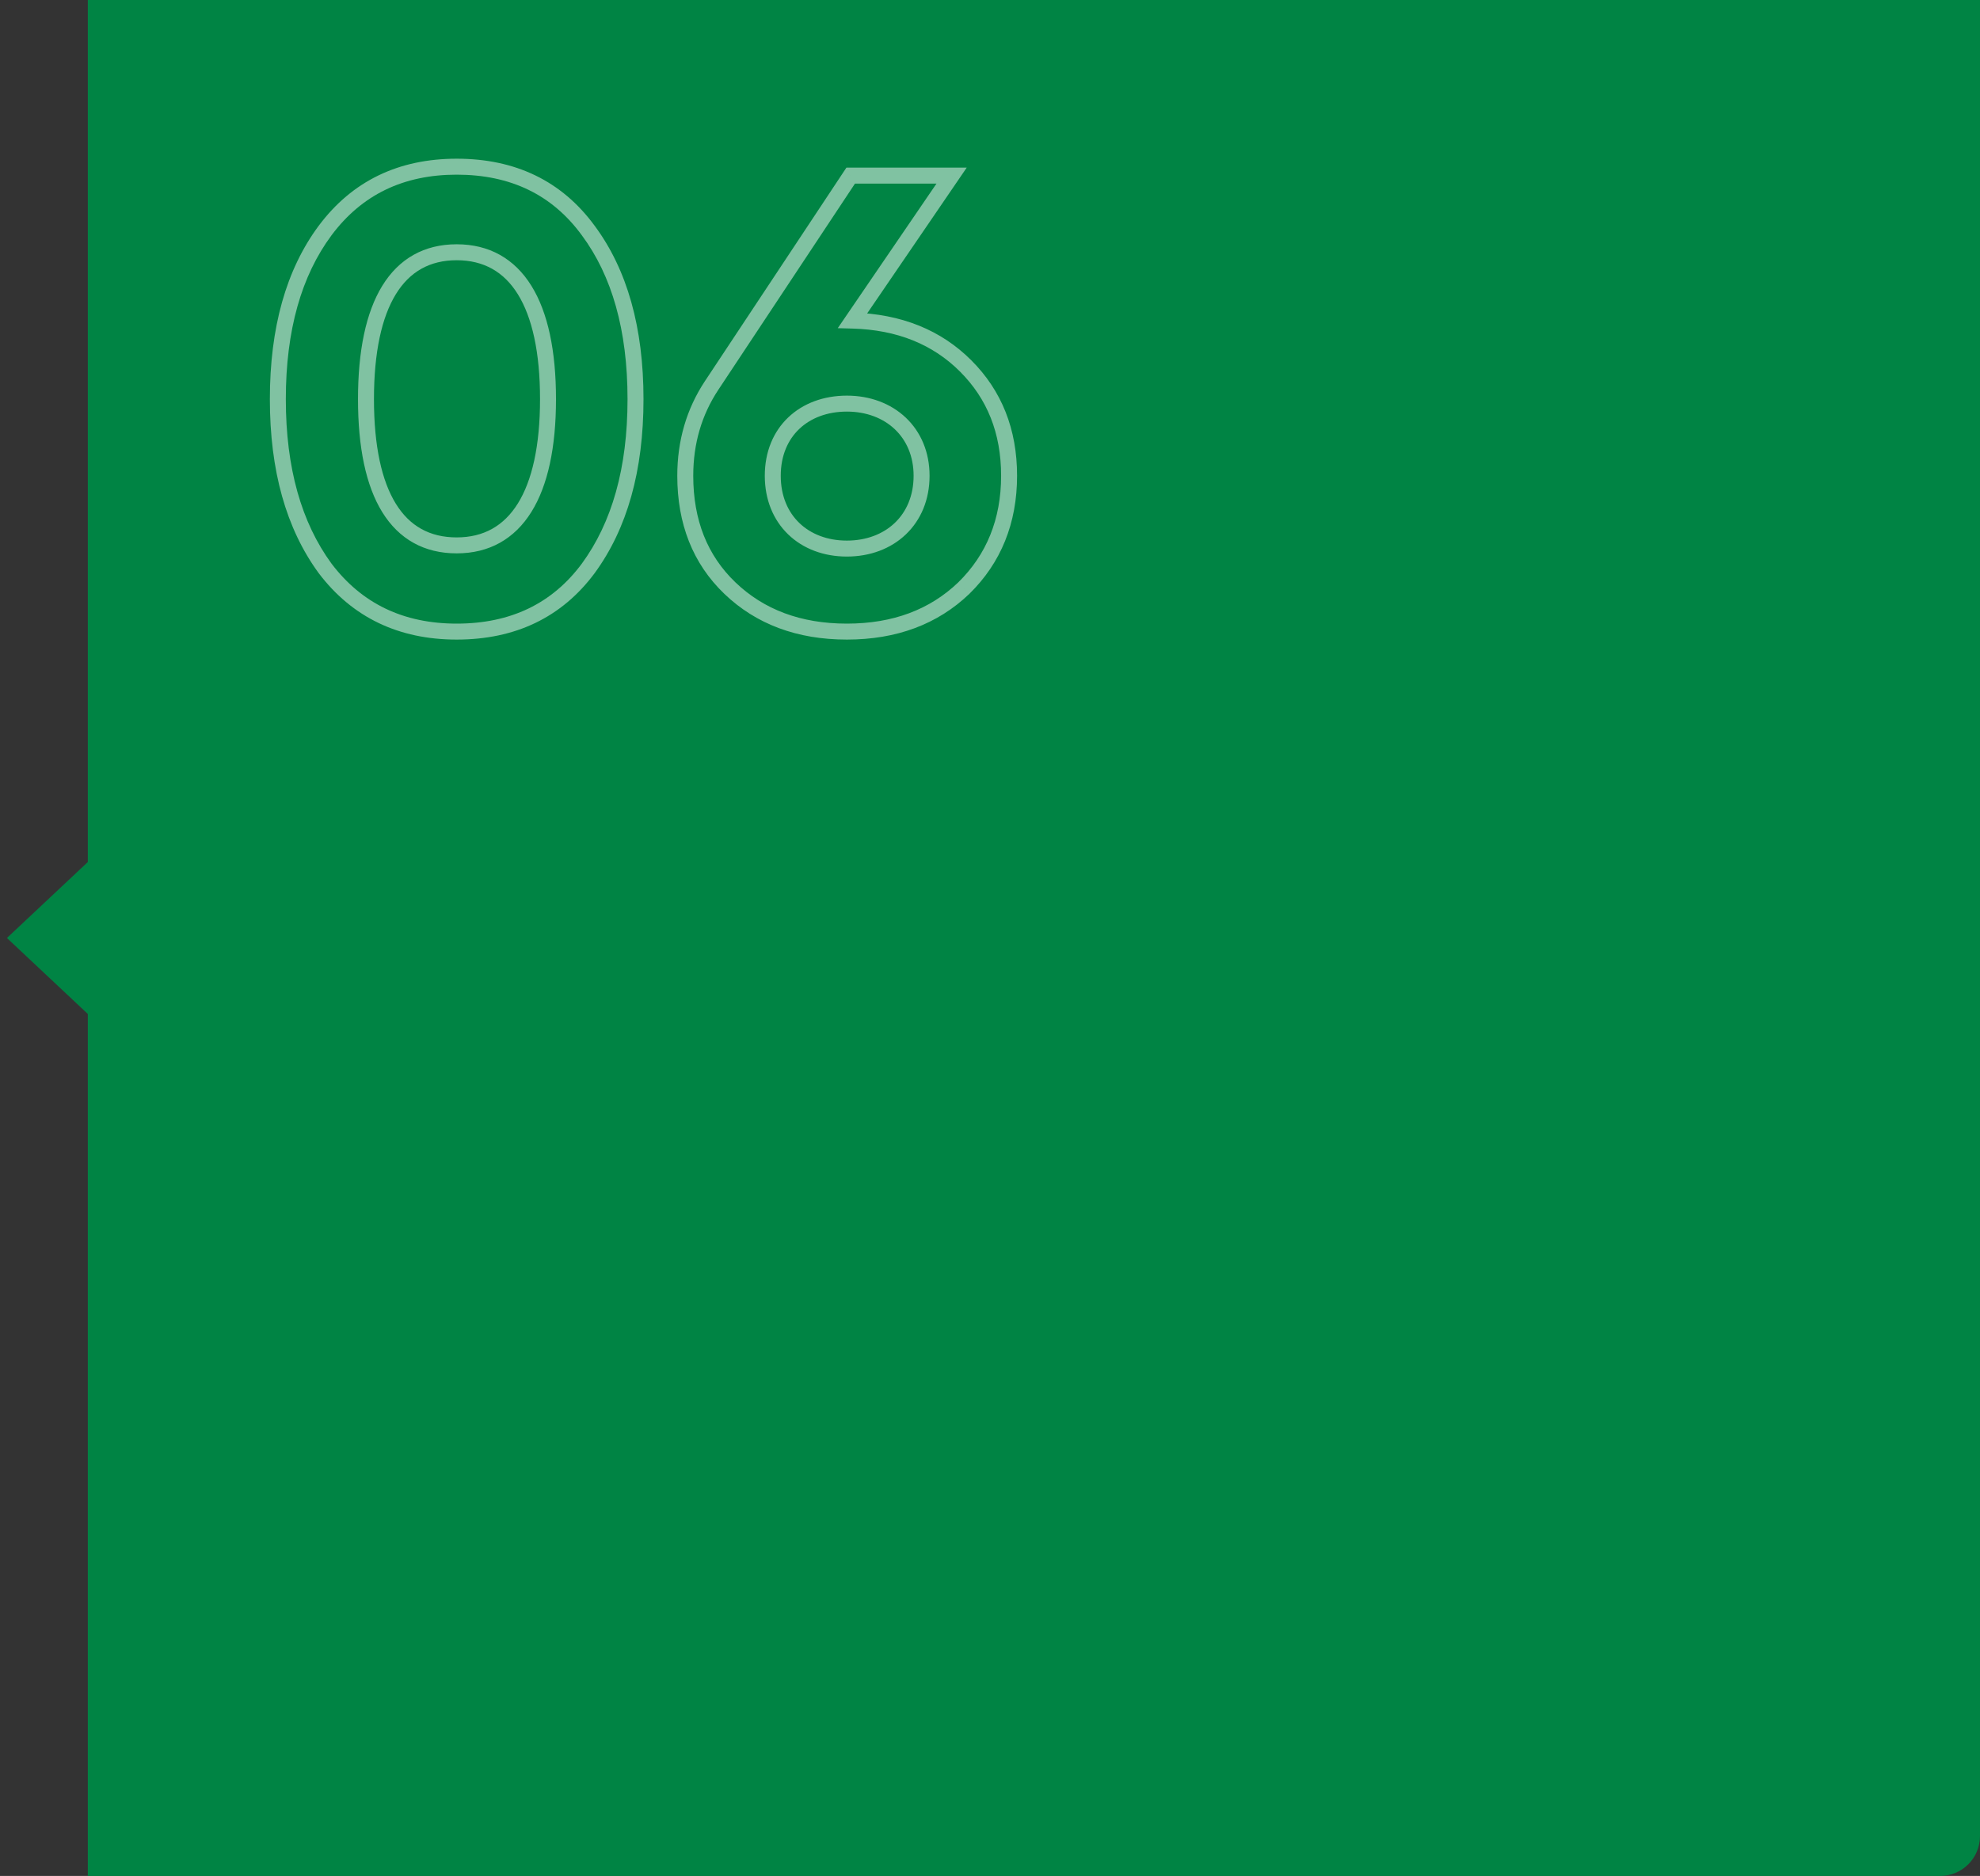 <svg width="248" height="235" viewBox="0 0 248 235" fill="none" xmlns="http://www.w3.org/2000/svg">
<rect x="0" y="0" width="248" height="235" fill="#333333" stroke="none"/>
<path fill-rule="evenodd" clip-rule="evenodd" d="M248 0H11V107.985L0.867 117.501L11 127.017V235H243C245.761 235 248 232.761 248 230V0Z" fill="#008444"/>
<mask id="path-2-outside-1_386_4225" maskUnits="userSpaceOnUse" x="33" y="19" width="95" height="62" fill="black">
<rect fill="white" x="33" y="19" width="95" height="62"/>
<path d="M57.2 79.12C50.24 79.12 44.72 76.48 40.72 71.2C36.8 65.84 34.8 58.8 34.8 50C34.8 41.2 36.8 34.16 40.72 28.88C44.72 23.52 50.24 20.88 57.2 20.88C64.24 20.88 69.76 23.52 73.68 28.88C77.6 34.16 79.6 41.2 79.6 50C79.6 58.8 77.6 65.84 73.68 71.2C69.76 76.48 64.24 79.12 57.2 79.12ZM68.64 50C68.64 38.08 64.64 31.6 57.2 31.6C49.76 31.6 45.84 38.08 45.84 50C45.84 61.92 49.76 68.32 57.2 68.32C64.64 68.32 68.64 61.84 68.64 50ZM119.191 22L106.791 40.16C112.631 40.32 117.351 42.24 120.951 45.84C124.551 49.44 126.391 54 126.391 59.6C126.391 65.28 124.471 70 120.711 73.68C116.951 77.28 112.071 79.12 106.071 79.12C100.071 79.12 95.191 77.28 91.431 73.68C87.671 70.08 85.831 65.36 85.831 59.6C85.831 55.36 86.951 51.6 89.111 48.32L106.551 22H119.191ZM115.431 59.6C115.431 54.16 111.431 50.56 106.071 50.56C100.711 50.56 96.791 54.08 96.791 59.6C96.791 65.12 100.711 68.72 106.071 68.72C111.431 68.72 115.431 65.12 115.431 59.6Z"/>
</mask>
<path d="M40.72 71.2L39.913 71.79L39.918 71.797L39.923 71.804L40.72 71.2ZM40.72 28.88L39.919 28.282L39.917 28.284L40.72 28.88ZM73.68 28.88L72.873 29.47L72.877 29.476L73.68 28.88ZM73.68 71.2L74.483 71.796L74.487 71.79L73.68 71.2ZM57.2 78.12C50.532 78.12 45.316 75.611 41.517 70.596L39.923 71.804C44.124 77.349 49.948 80.12 57.2 80.12V78.12ZM41.527 70.61C37.765 65.466 35.8 58.651 35.8 50H33.8C33.8 58.949 35.835 66.214 39.913 71.79L41.527 70.61ZM35.8 50C35.8 41.347 37.766 34.536 41.523 29.476L39.917 28.284C35.834 33.784 33.8 41.053 33.8 50H35.8ZM41.521 29.478C45.32 24.388 50.534 21.88 57.2 21.88V19.88C49.946 19.88 44.12 22.652 39.919 28.282L41.521 29.478ZM57.2 21.88C63.95 21.88 69.158 24.39 72.873 29.47L74.487 28.29C70.362 22.649 64.53 19.88 57.2 19.88V21.88ZM72.877 29.476C76.634 34.536 78.6 41.347 78.6 50H80.6C80.6 41.053 78.566 33.784 74.483 28.284L72.877 29.476ZM78.6 50C78.6 58.651 76.635 65.466 72.873 70.61L74.487 71.79C78.565 66.214 80.6 58.949 80.6 50H78.6ZM72.877 70.604C69.162 75.608 63.952 78.12 57.2 78.12V80.12C64.528 80.12 70.358 77.352 74.483 71.796L72.877 70.604ZM69.64 50C69.64 43.955 68.63 39.14 66.56 35.803C64.449 32.401 61.268 30.6 57.2 30.6V32.6C60.572 32.6 63.111 34.039 64.86 36.857C66.65 39.74 67.64 44.125 67.64 50H69.64ZM57.2 30.6C53.13 30.6 49.968 32.403 47.878 35.807C45.829 39.143 44.84 43.958 44.84 50H46.84C46.84 44.122 47.811 39.736 49.582 36.853C51.312 34.038 53.83 32.6 57.2 32.6V30.6ZM44.84 50C44.84 56.041 45.828 60.838 47.879 64.156C49.972 67.542 53.135 69.32 57.2 69.32V67.32C53.825 67.32 51.308 65.898 49.581 63.104C47.812 60.242 46.84 55.879 46.84 50H44.84ZM57.2 69.32C61.268 69.32 64.448 67.519 66.559 64.129C68.63 60.802 69.64 56.006 69.64 50H67.64C67.64 55.834 66.65 60.198 64.861 63.072C63.112 65.88 60.572 67.32 57.2 67.32V69.32ZM119.191 22L120.016 22.564L121.084 21H119.191V22ZM106.791 40.16L105.965 39.596L104.931 41.109L106.763 41.16L106.791 40.16ZM120.951 45.84L120.244 46.547L120.951 45.84ZM120.711 73.68L121.402 74.402L121.41 74.395L120.711 73.68ZM91.431 73.68L90.739 74.402L91.431 73.68ZM89.111 48.32L88.277 47.768L88.275 47.77L89.111 48.32ZM106.551 22V21H106.014L105.717 21.448L106.551 22ZM118.365 21.436L105.965 39.596L107.616 40.724L120.016 22.564L118.365 21.436ZM106.763 41.16C112.383 41.314 116.848 43.151 120.244 46.547L121.658 45.133C117.854 41.329 112.879 39.326 106.818 39.16L106.763 41.16ZM120.244 46.547C123.641 49.945 125.391 54.244 125.391 59.6H127.391C127.391 53.756 125.46 48.935 121.658 45.133L120.244 46.547ZM125.391 59.6C125.391 65.031 123.565 69.487 120.011 72.965L121.41 74.395C125.376 70.513 127.391 65.528 127.391 59.6H125.391ZM120.019 72.958C116.47 76.356 111.85 78.12 106.071 78.12V80.12C112.291 80.12 117.431 78.204 121.402 74.402L120.019 72.958ZM106.071 78.12C100.291 78.12 95.671 76.356 92.122 72.958L90.739 74.402C94.71 78.204 99.85 80.12 106.071 80.12V78.12ZM92.122 72.958C88.586 69.572 86.831 65.127 86.831 59.6H84.831C84.831 65.593 86.755 70.588 90.739 74.402L92.122 72.958ZM86.831 59.6C86.831 55.546 87.898 51.979 89.946 48.87L88.275 47.77C86.003 51.221 84.831 55.174 84.831 59.6H86.831ZM89.944 48.872L107.384 22.552L105.717 21.448L88.277 47.768L89.944 48.872ZM106.551 23H119.191V21H106.551V23ZM116.431 59.6C116.431 56.623 115.33 54.094 113.448 52.314C111.571 50.538 108.976 49.56 106.071 49.56V51.56C108.525 51.56 110.61 52.382 112.073 53.766C113.531 55.145 114.431 57.137 114.431 59.6H116.431ZM106.071 49.56C103.171 49.56 100.592 50.515 98.731 52.285C96.865 54.062 95.791 56.593 95.791 59.6H97.791C97.791 57.087 98.677 55.098 100.11 53.734C101.549 52.365 103.611 51.56 106.071 51.56V49.56ZM95.791 59.6C95.791 62.606 96.864 65.155 98.727 66.95C100.585 68.741 103.164 69.72 106.071 69.72V67.72C103.617 67.72 101.556 66.899 100.115 65.51C98.677 64.125 97.791 62.114 97.791 59.6H95.791ZM106.071 69.72C108.976 69.72 111.573 68.742 113.45 66.954C115.333 65.162 116.431 62.613 116.431 59.6H114.431C114.431 62.107 113.528 64.118 112.071 65.506C110.609 66.898 108.525 67.72 106.071 67.72V69.72Z" fill="white" fill-opacity="0.5" mask="url(#path-2-outside-1_386_4225)"/>
</svg>

